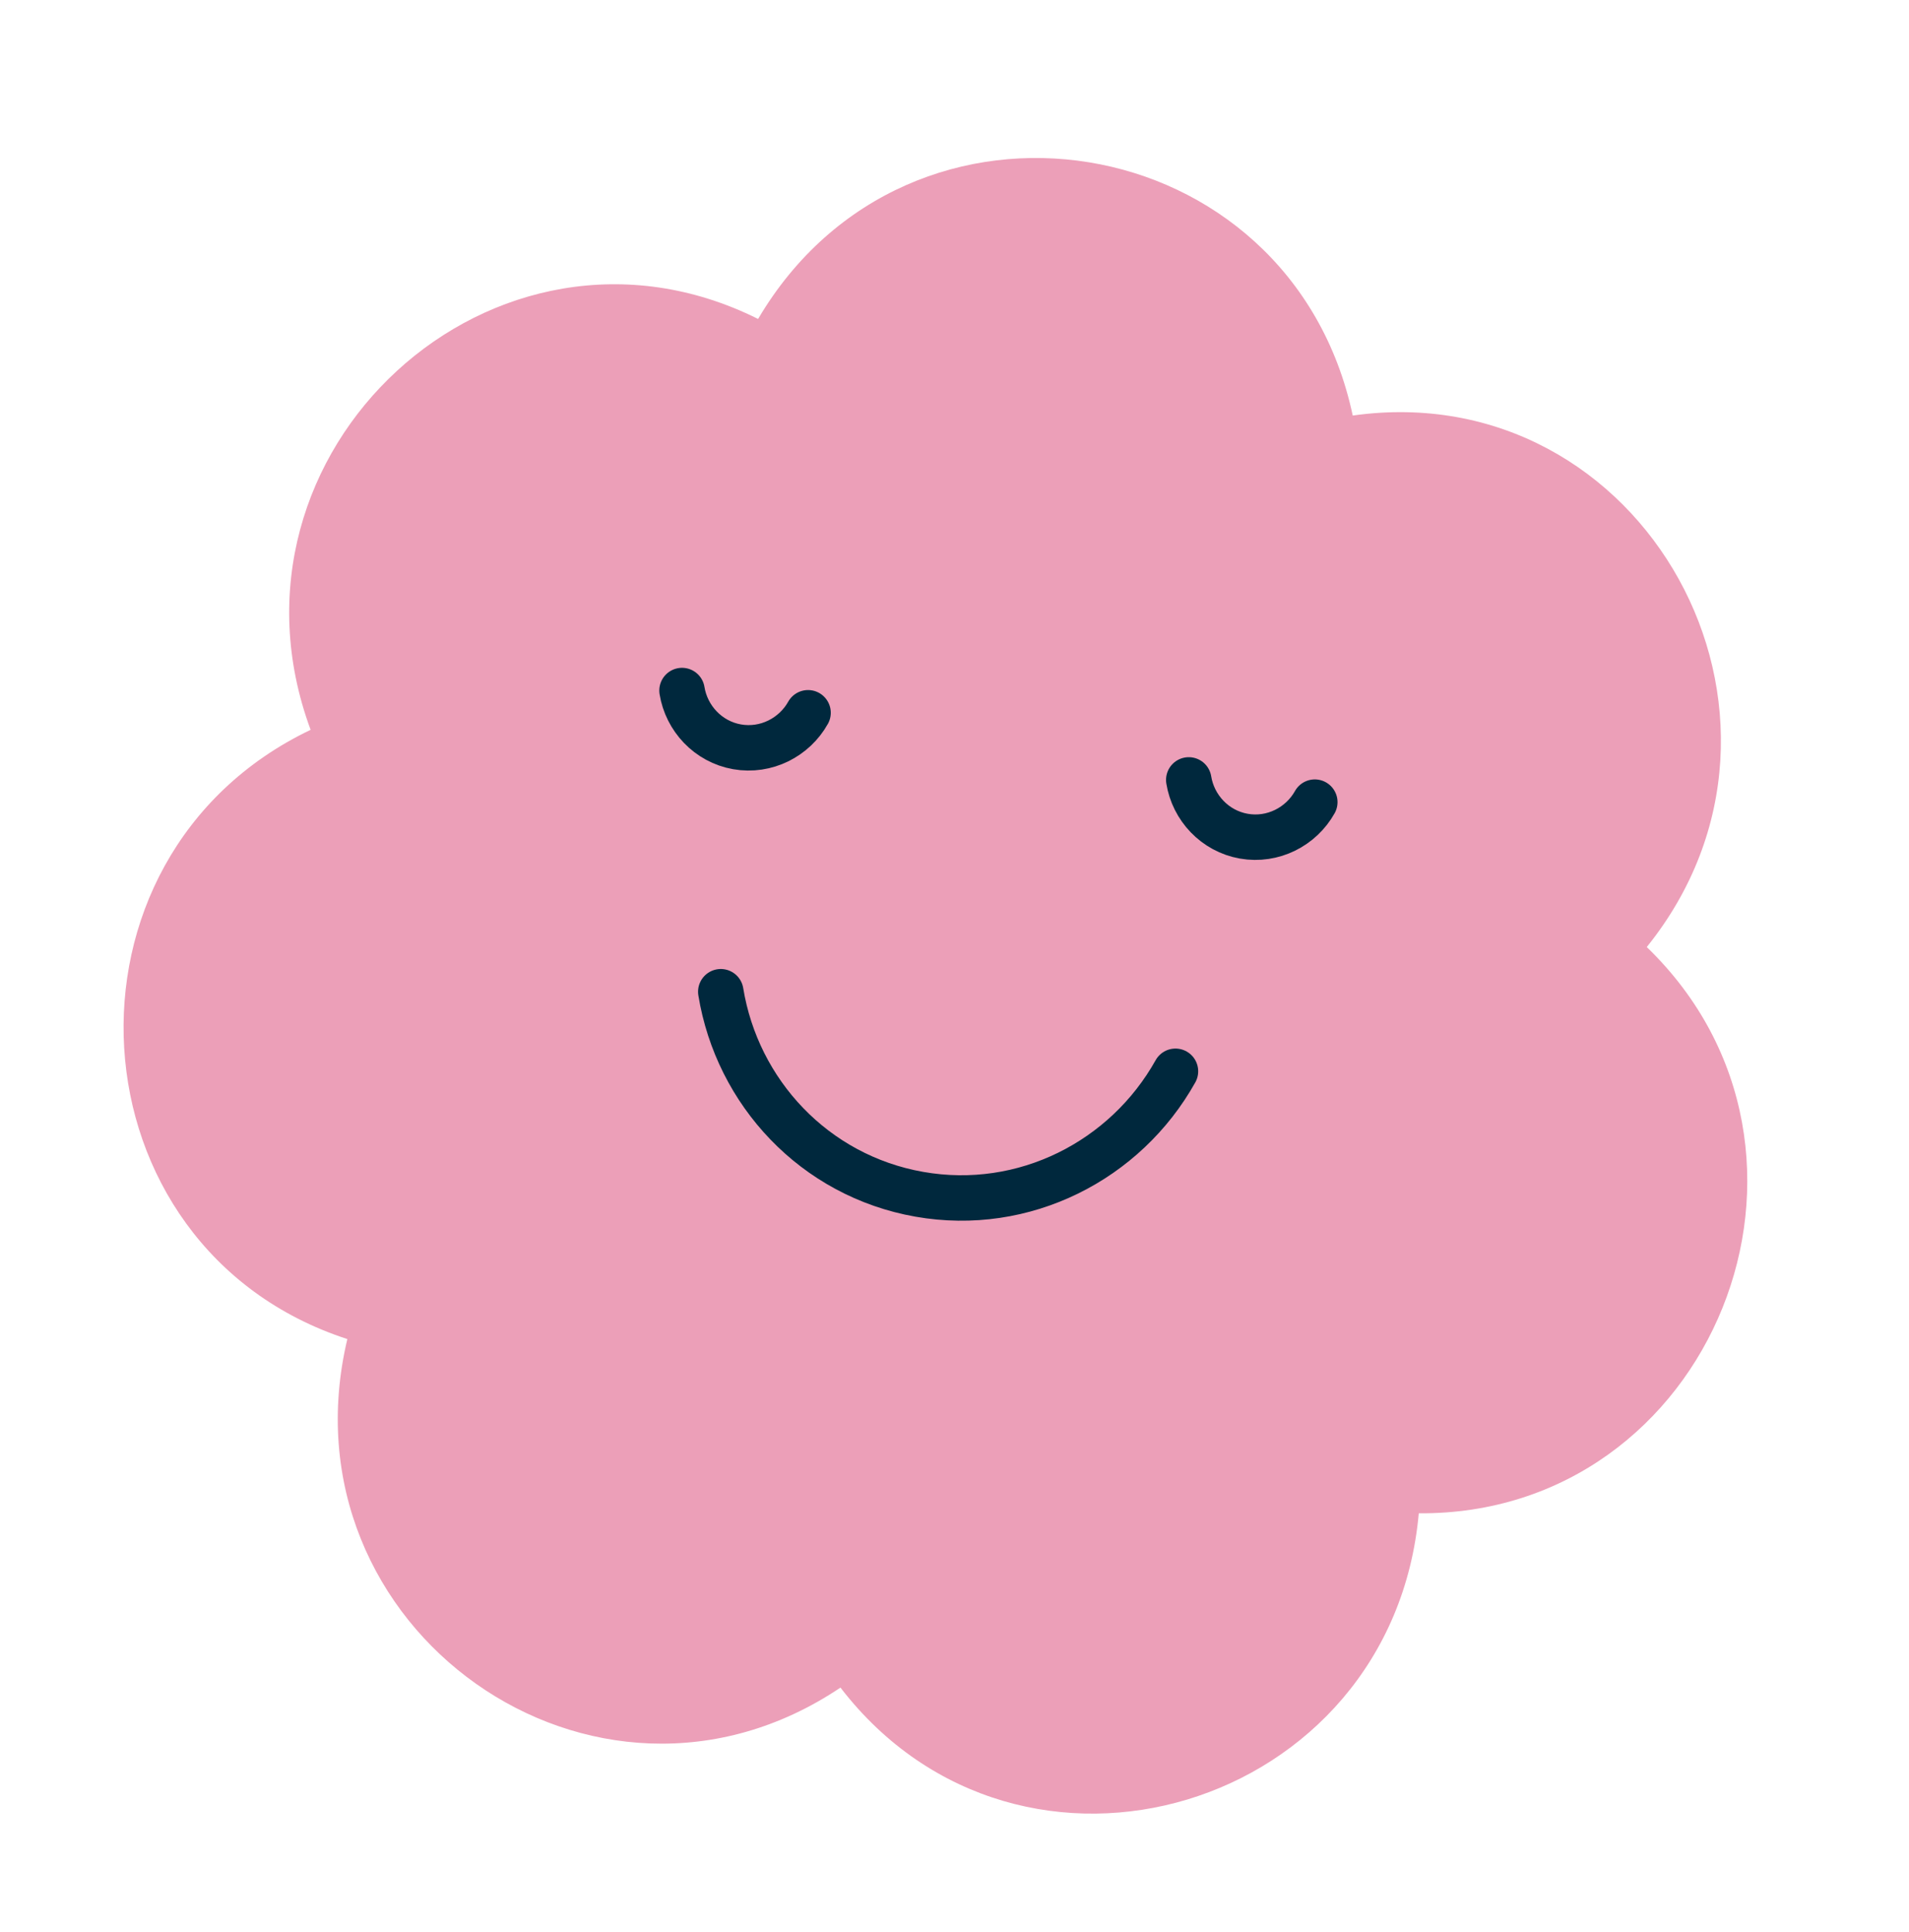 <svg width="84" height="85" viewBox="0 0 84 85" fill="none" xmlns="http://www.w3.org/2000/svg">
<g clip-path="url(#clip0_3567_2713)">
<path d="M59.523 18.284C72.342 16.475 80.651 31.497 72.461 41.67C81.801 50.689 75.351 66.68 62.429 66.585C61.258 79.639 44.912 84.56 36.982 74.254C26.181 81.513 12.254 71.659 15.284 58.919C2.972 54.915 1.949 37.714 13.668 32.112C9.138 19.871 21.77 8.258 33.358 14.034C39.999 2.767 56.804 5.501 59.523 18.284Z" fill="#EC9FB8"/>
<path d="M30.01 30.384C30.207 31.605 31.156 32.635 32.432 32.86C33.709 33.085 34.953 32.442 35.556 31.362" stroke="#00283D" stroke-width="2" stroke-miterlimit="10" stroke-linecap="round"/>
<path d="M52.308 34.316C52.505 35.537 53.454 36.567 54.731 36.792C56.008 37.017 57.251 36.374 57.854 35.294" stroke="#00283D" stroke-width="2" stroke-miterlimit="10" stroke-linecap="round"/>
<path d="M31.716 43.636C32.438 48.063 35.833 51.734 40.45 52.548C45.067 53.362 49.528 51.063 51.723 47.137" stroke="#00283D" stroke-width="2" stroke-miterlimit="10" stroke-linecap="round"/>
</g>
<defs>
<clipPath id="clip0_3567_2713">
<rect width="72" height="72" fill="white" transform="translate(13 0.984) rotate(10)"/>
</clipPath>
</defs>
</svg>
